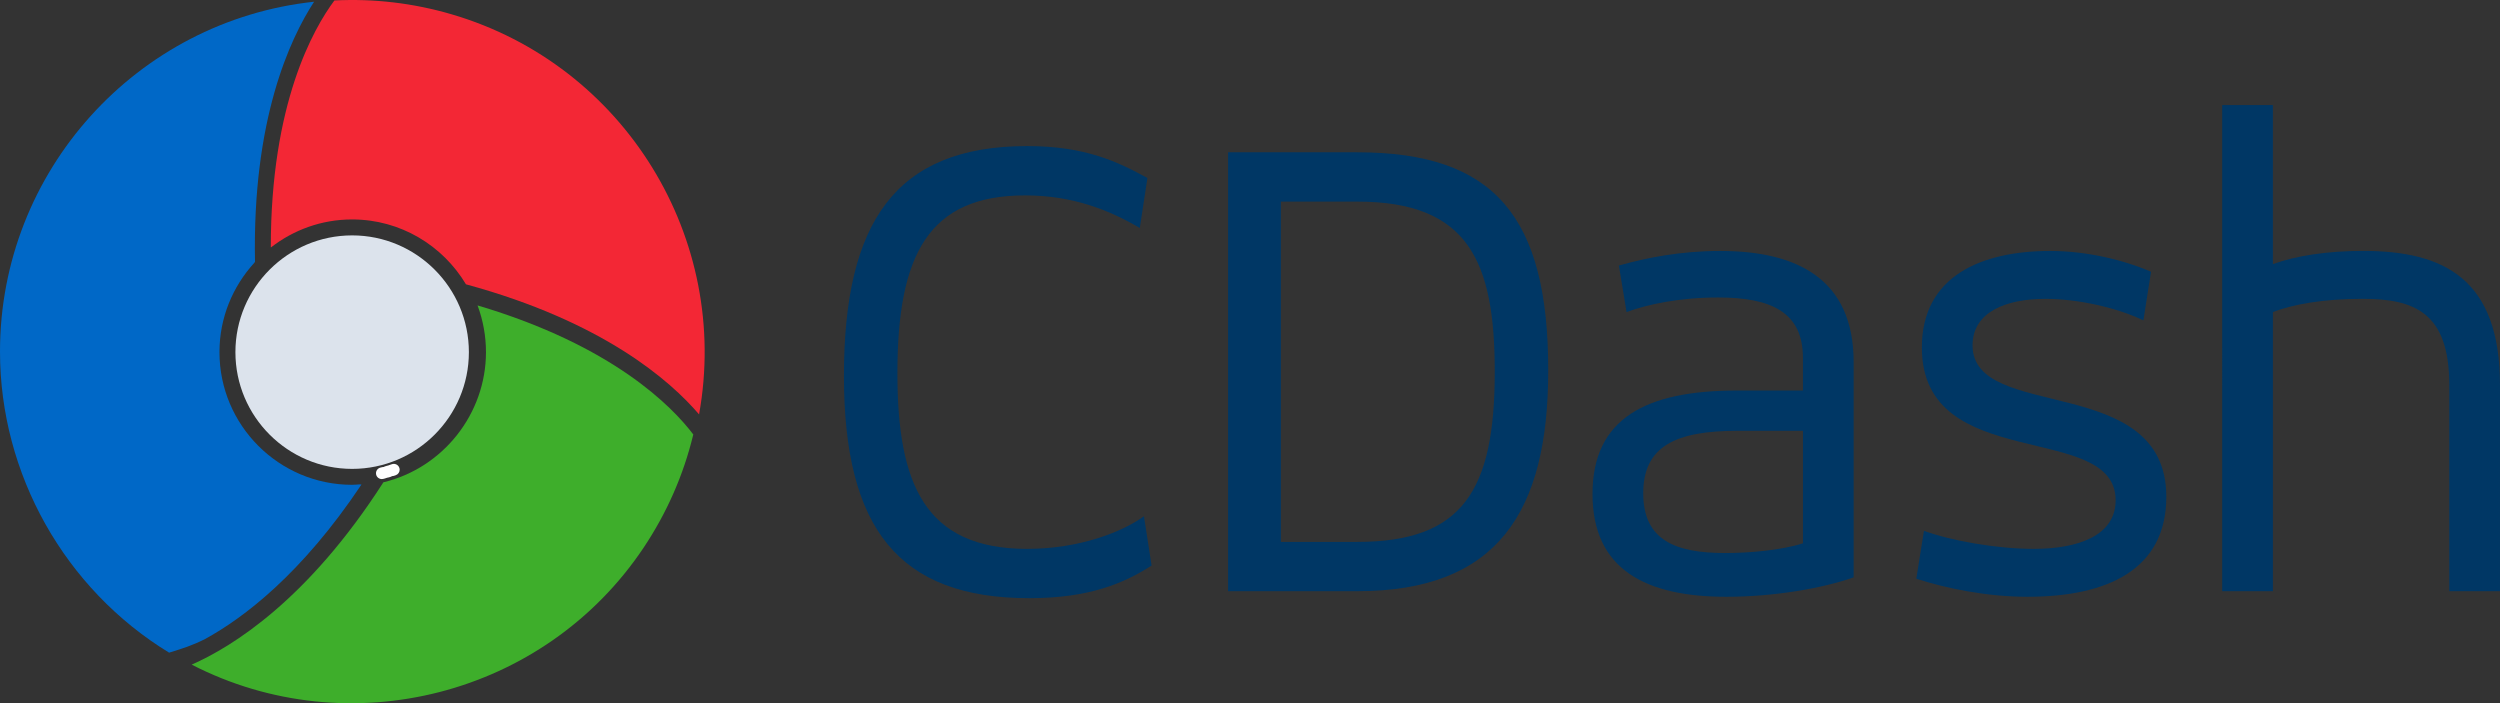 <?xml version="1.0" encoding="UTF-8"?><svg id="Layer_2" xmlns="http://www.w3.org/2000/svg" viewBox="0 0 1092.44 307.3"><rect x="0" y="0" width="1092.44" height="307.3" fill="#333333" stroke="none"/><g id="CDash"><path d="m197.45,6.28C180.69,1.36,163.46-.68,146.13.2c-9.23,12.38-27.83,45.13-27.79,107.87,0,0,.1.01.11.01,9.81-7.61,22.08-12.19,35.43-12.19,21.13,0,39.61,11.41,49.74,28.35,0,0,.09.02.09.02,59.78,16.29,89.1,41.99,101.77,56.82,13.87-76.76-32.42-152.59-108.03-174.8Z" style="fill:#f32735;"/><path d="m153.88,211.85c-31.97,0-57.98-26.01-57.98-57.98,0-15.03,5.8-28.7,15.21-39.01.11-.15.2-.33.32-.46-1.22-61.96,15.18-97.33,25.83-113.65C59.72,9.06,0,74.84,0,153.64c0,53.46,28.28,103.72,73.9,131.56l.47-.15c5.24-1.62,9.77-3.03,15.24-5.81,16.93-9.26,42.28-28.48,68.37-67.55-.34.02-.67-.02-1.01-.01-1.03.05-2.05.16-3.09.16Z" style="fill:#0068c7;"/><path d="m208.68,133.45c2.42,6.51,3.68,13.44,3.68,20.42,0,26.95-18.77,50.63-44.83,56.88-32.98,51.4-66,71.85-83.77,79.68,68.66,35.33,154.16,13.69,197.49-51.12,10.16-15.21,17.46-31.84,21.7-49.46-9.21-12.17-35.11-38.83-94.27-56.39Z" style="fill:#3eae2b;"/><path d="m171.32,205.49c.26-.09.51-.17.77-.26-.26.09-.51.18-.77.26Z" style="fill:#064f8c;"/><path d="m171.32,208.04c-1.06,0-2.05-.67-2.41-1.73-.09-.27-.13-.54-.13-.81,0-1.06.67-2.05,1.73-2.41l.13-.04c.2-.07.4-.13.6-.2,1.32-.47,2.78.22,3.25,1.55.1.28.15.57.15.85,0,1.05-.65,2.03-1.69,2.4-.23.08-.45.16-.68.23l-.13.04c-.27.09-.54.13-.81.13Z" style="fill:#fff;"/><path d="m166.84,206.79c.26-.06.52-.12.77-.19-.26.07-.51.13-.77.19Z" style="fill:#064f8c;"/><path d="m166.84,209.34c-1.15,0-2.19-.78-2.47-1.94-.05-.2-.07-.41-.07-.6,0-1.15.78-2.18,1.94-2.47l.74-.18c1.36-.34,2.75.47,3.09,1.83.05.21.08.42.08.63,0,1.13-.76,2.17-1.91,2.46l-.8.2c-.2.05-.4.07-.6.07Z" style="fill:#fff;"/><path d="m169.1,206.19c.26-.07.52-.15.77-.23-.26.08-.51.15-.77.23Z" style="fill:#064f8c;"/><path d="m169.1,208.73c-1.1,0-2.12-.72-2.44-1.84-.07-.24-.1-.47-.1-.71,0-1.1.72-2.12,1.84-2.44l.74-.22c1.34-.41,2.76.35,3.17,1.69.41,1.34-.34,2.76-1.69,3.18-.22.07-.45.13-.67.2l-.14.04c-.24.07-.47.1-.71.1Z" style="fill:#fff;"/><path d="m153.88,102.86c-28.12,0-51.01,22.89-51.01,51.02s22.89,51.01,51.01,51.01,51.01-22.89,51.01-51.01-22.89-51.02-51.01-51.02Z" style="fill:#dce3ec;"/><path d="m448.9,239.84c23.06,0,41.88-7.59,50.98-14.26l3.34,21.55c-11.84,7.59-27.01,14.26-53.41,14.26-57.05,0-81.03-30.35-81.03-97.11s22.15-100.45,80.12-100.45c25.49,0,39.76,6.98,52.5,13.96l-3.34,21.85c-13.35-7.89-29.44-14.26-50.07-14.26-42.18,0-55.84,25.79-55.84,77.69,0,48.25,11.84,76.78,56.75,76.78Z" style="fill:#003765;"/><path d="m536.64,66.55h56.45c60.09,0,83.45,28.22,83.45,95.29,0,61.91-22.15,96.5-83.45,96.5h-56.45V66.55Zm116.53,95.9c0-48.25-11.53-74.35-60.09-74.35h-33.38v148.7h33.38c46.13,0,60.09-22.46,60.09-74.35Z" style="fill:#003765;"/><path d="m810,252.28c-13.66,4.86-35.2,8.5-55.54,8.5-35.2,0-58.57-11.84-58.57-44.91s23.37-45.22,63.12-45.22h28.83v-14.26c0-20.03-13.96-26.4-37.02-26.4-17,0-30.95,3.03-40.06,6.37l-3.34-20.33c11.84-3.34,26.7-6.37,44.31-6.37,33.38,0,58.27,12.14,58.27,48.56v94.08Zm-22.15-64.03h-28.53c-27.01,0-41.27,6.68-41.27,27.31s14.26,26.1,35.81,26.1c10.62,0,24.58-1.22,33.99-4.25v-49.16Z" style="fill:#003765;"/><path d="m840.72,231.95c11.53,4.25,31.56,7.89,47.95,7.89,19.42,0,35.81-5.77,35.81-21.24,0-34.9-84.67-11.23-84.67-66.76,0-31.26,26.1-42.18,56.14-42.18,15.78,0,32.17,3.95,44,9.1l-3.34,21.24c-11.23-5.46-28.53-9.41-42.79-9.41-17.3,0-31.86,5.77-31.86,20.33,0,33.69,84.67,11.53,84.67,66.16,0,31.87-25.8,43.7-60.69,43.7-17.6,0-35.51-3.64-48.56-7.89l3.34-20.94Z" style="fill:#003765;"/><path d="m971.05,45.92h22.15v69.49c10.01-3.64,23.67-5.77,39.45-5.77,35.2,0,59.78,12.14,59.78,58.57v90.13h-22.15v-90.13c0-31.86-15.48-37.63-37.93-37.63-17.3,0-30.35,2.43-39.15,5.77v121.99h-22.15V45.92Z" style="fill:#003765;"/></g></svg>